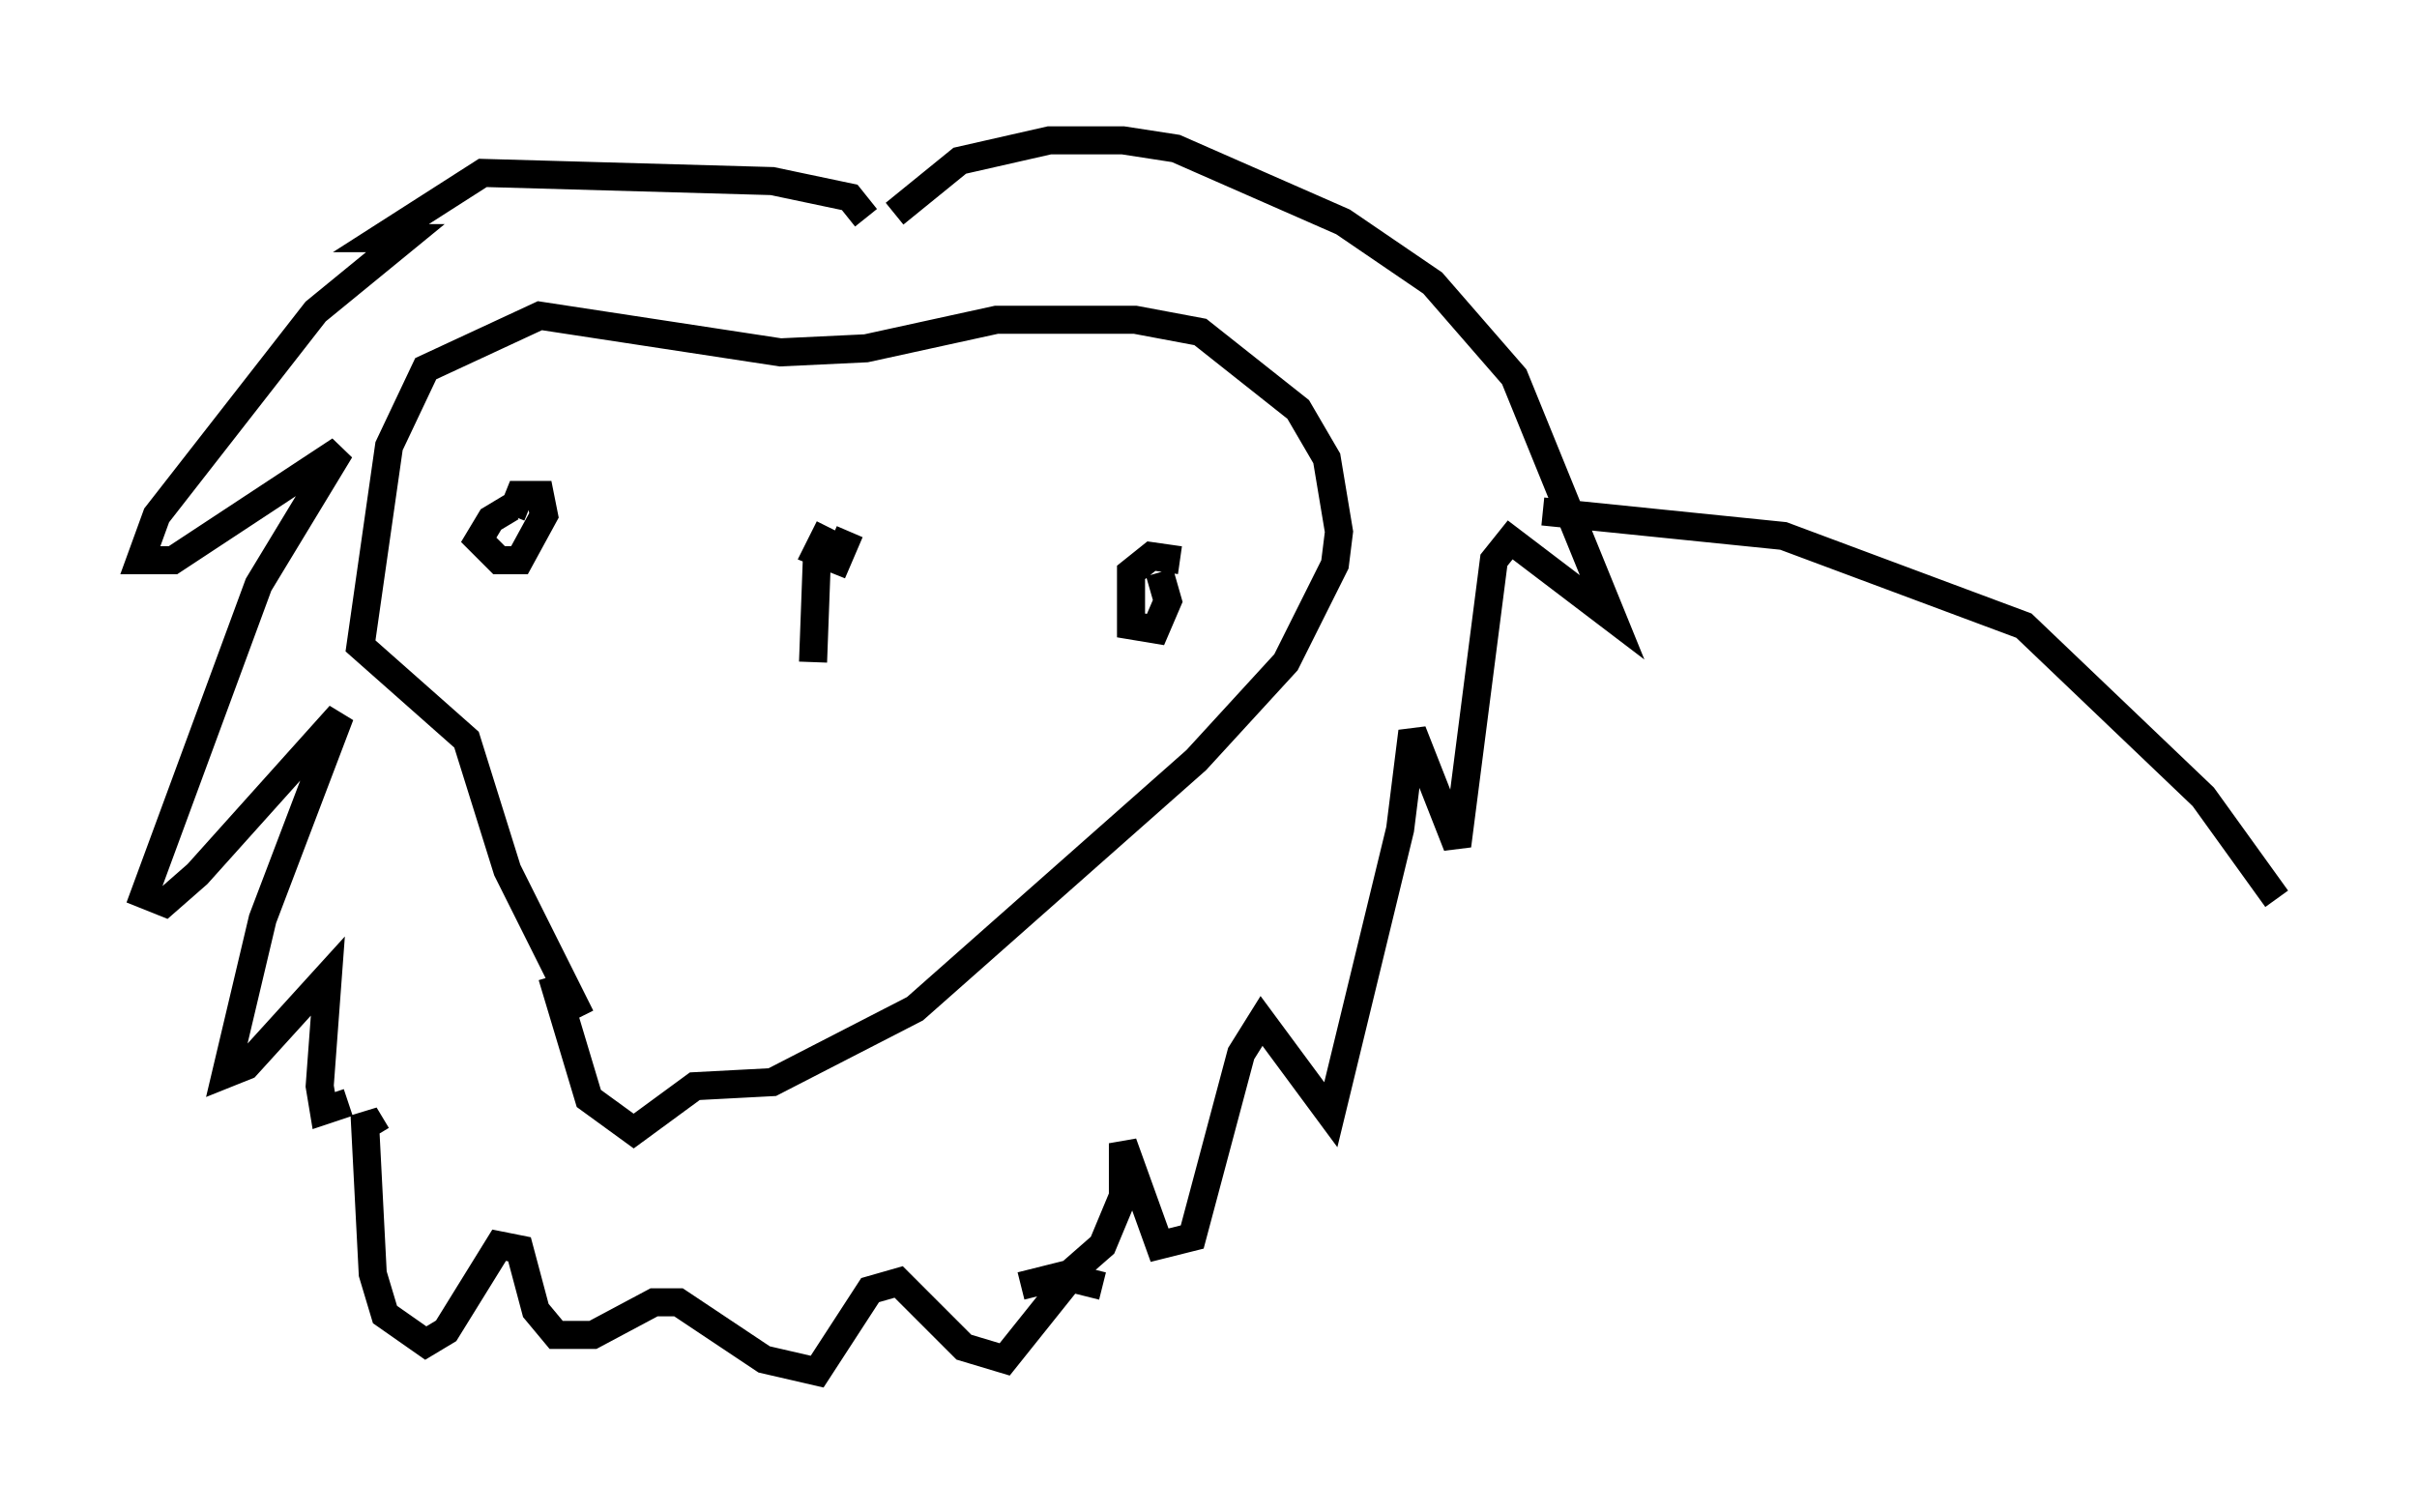 <?xml version="1.0" encoding="utf-8" ?>
<svg baseProfile="full" height="53.866" version="1.1" width="86.112" xmlns="http://www.w3.org/2000/svg" xmlns:ev="http://www.w3.org/2001/xml-events" xmlns:xlink="http://www.w3.org/1999/xlink"><defs /><rect fill="white" height="53.866" width="86.112" x="0" y="0" /><path d="M18.944, 18.508 m-0.726, -0.436 l-0.726, 0.436 -0.436, 0.726 l0.726, 0.726 0.726, 0.0 l0.872, -1.598 -0.145, -0.726 l-0.726, 0.0 -0.291, 0.726 m23.821, 1.598 l-1.017, -0.145 -0.726, 0.581 l0.0, 1.888 0.872, 0.145 l0.436, -1.017 -0.291, -1.017 m-11.765, -1.598 l-0.436, 0.872 0.726, 0.291 l0.436, -1.017 m-1.162, 0.726 l-0.145, 3.922 m1.888, -15.832 l-0.581, -0.726 -2.76, -0.581 l-10.313, -0.291 -3.631, 2.324 l0.872, 0.0 -3.196, 2.615 l-5.665, 7.263 -0.581, 1.598 l1.162, 0.0 5.955, -3.922 l-2.905, 4.793 -4.067, 11.039 l0.726, 0.291 1.162, -1.017 l5.084, -5.665 -2.76, 7.263 l-1.307, 5.52 0.726, -0.291 l2.905, -3.196 -0.291, 3.922 l0.145, 0.872 0.872, -0.291 m19.464, -31.665 l2.324, -1.888 3.196, -0.726 l2.615, 0.0 1.888, 0.291 l5.955, 2.615 3.196, 2.179 l2.905, 3.341 3.486, 8.57 l-3.631, -2.76 -0.581, 0.726 l-1.307, 10.168 -1.598, -4.067 l-0.436, 3.486 -2.469, 10.168 l-2.469, -3.341 -0.726, 1.162 l-1.743, 6.536 -1.162, 0.291 l-1.307, -3.631 0.0, 1.888 l-0.726, 1.743 -1.162, 1.017 l-1.743, 0.436 m-15.687, -9.587 l-2.615, -5.229 -1.453, -4.648 l-3.777, -3.341 1.017, -7.117 l1.307, -2.76 4.067, -1.888 l8.57, 1.307 3.05, -0.145 l4.648, -1.017 4.939, 0.0 l2.324, 0.436 3.486, 2.76 l1.017, 1.743 0.436, 2.615 l-0.145, 1.162 -1.743, 3.486 l-3.196, 3.486 -10.022, 8.86 l-5.084, 2.615 -2.76, 0.145 l-2.179, 1.598 -1.598, -1.162 l-1.307, -4.358 m-6.246, 5.665 l-0.436, -0.726 0.291, 5.665 l0.436, 1.453 1.453, 1.017 l0.726, -0.436 1.888, -3.05 l0.726, 0.145 0.581, 2.179 l0.726, 0.872 1.307, 0.0 l2.179, -1.162 0.872, 0.0 l3.05, 2.034 1.888, 0.436 l1.888, -2.905 1.017, -0.291 l2.324, 2.324 1.453, 0.436 l2.324, -2.905 1.162, 0.291 m15.687, -27.598 l8.57, 0.872 8.57, 3.196 l6.391, 6.101 2.615, 3.631 " fill="none" stroke="black" stroke-width="1" /></svg>